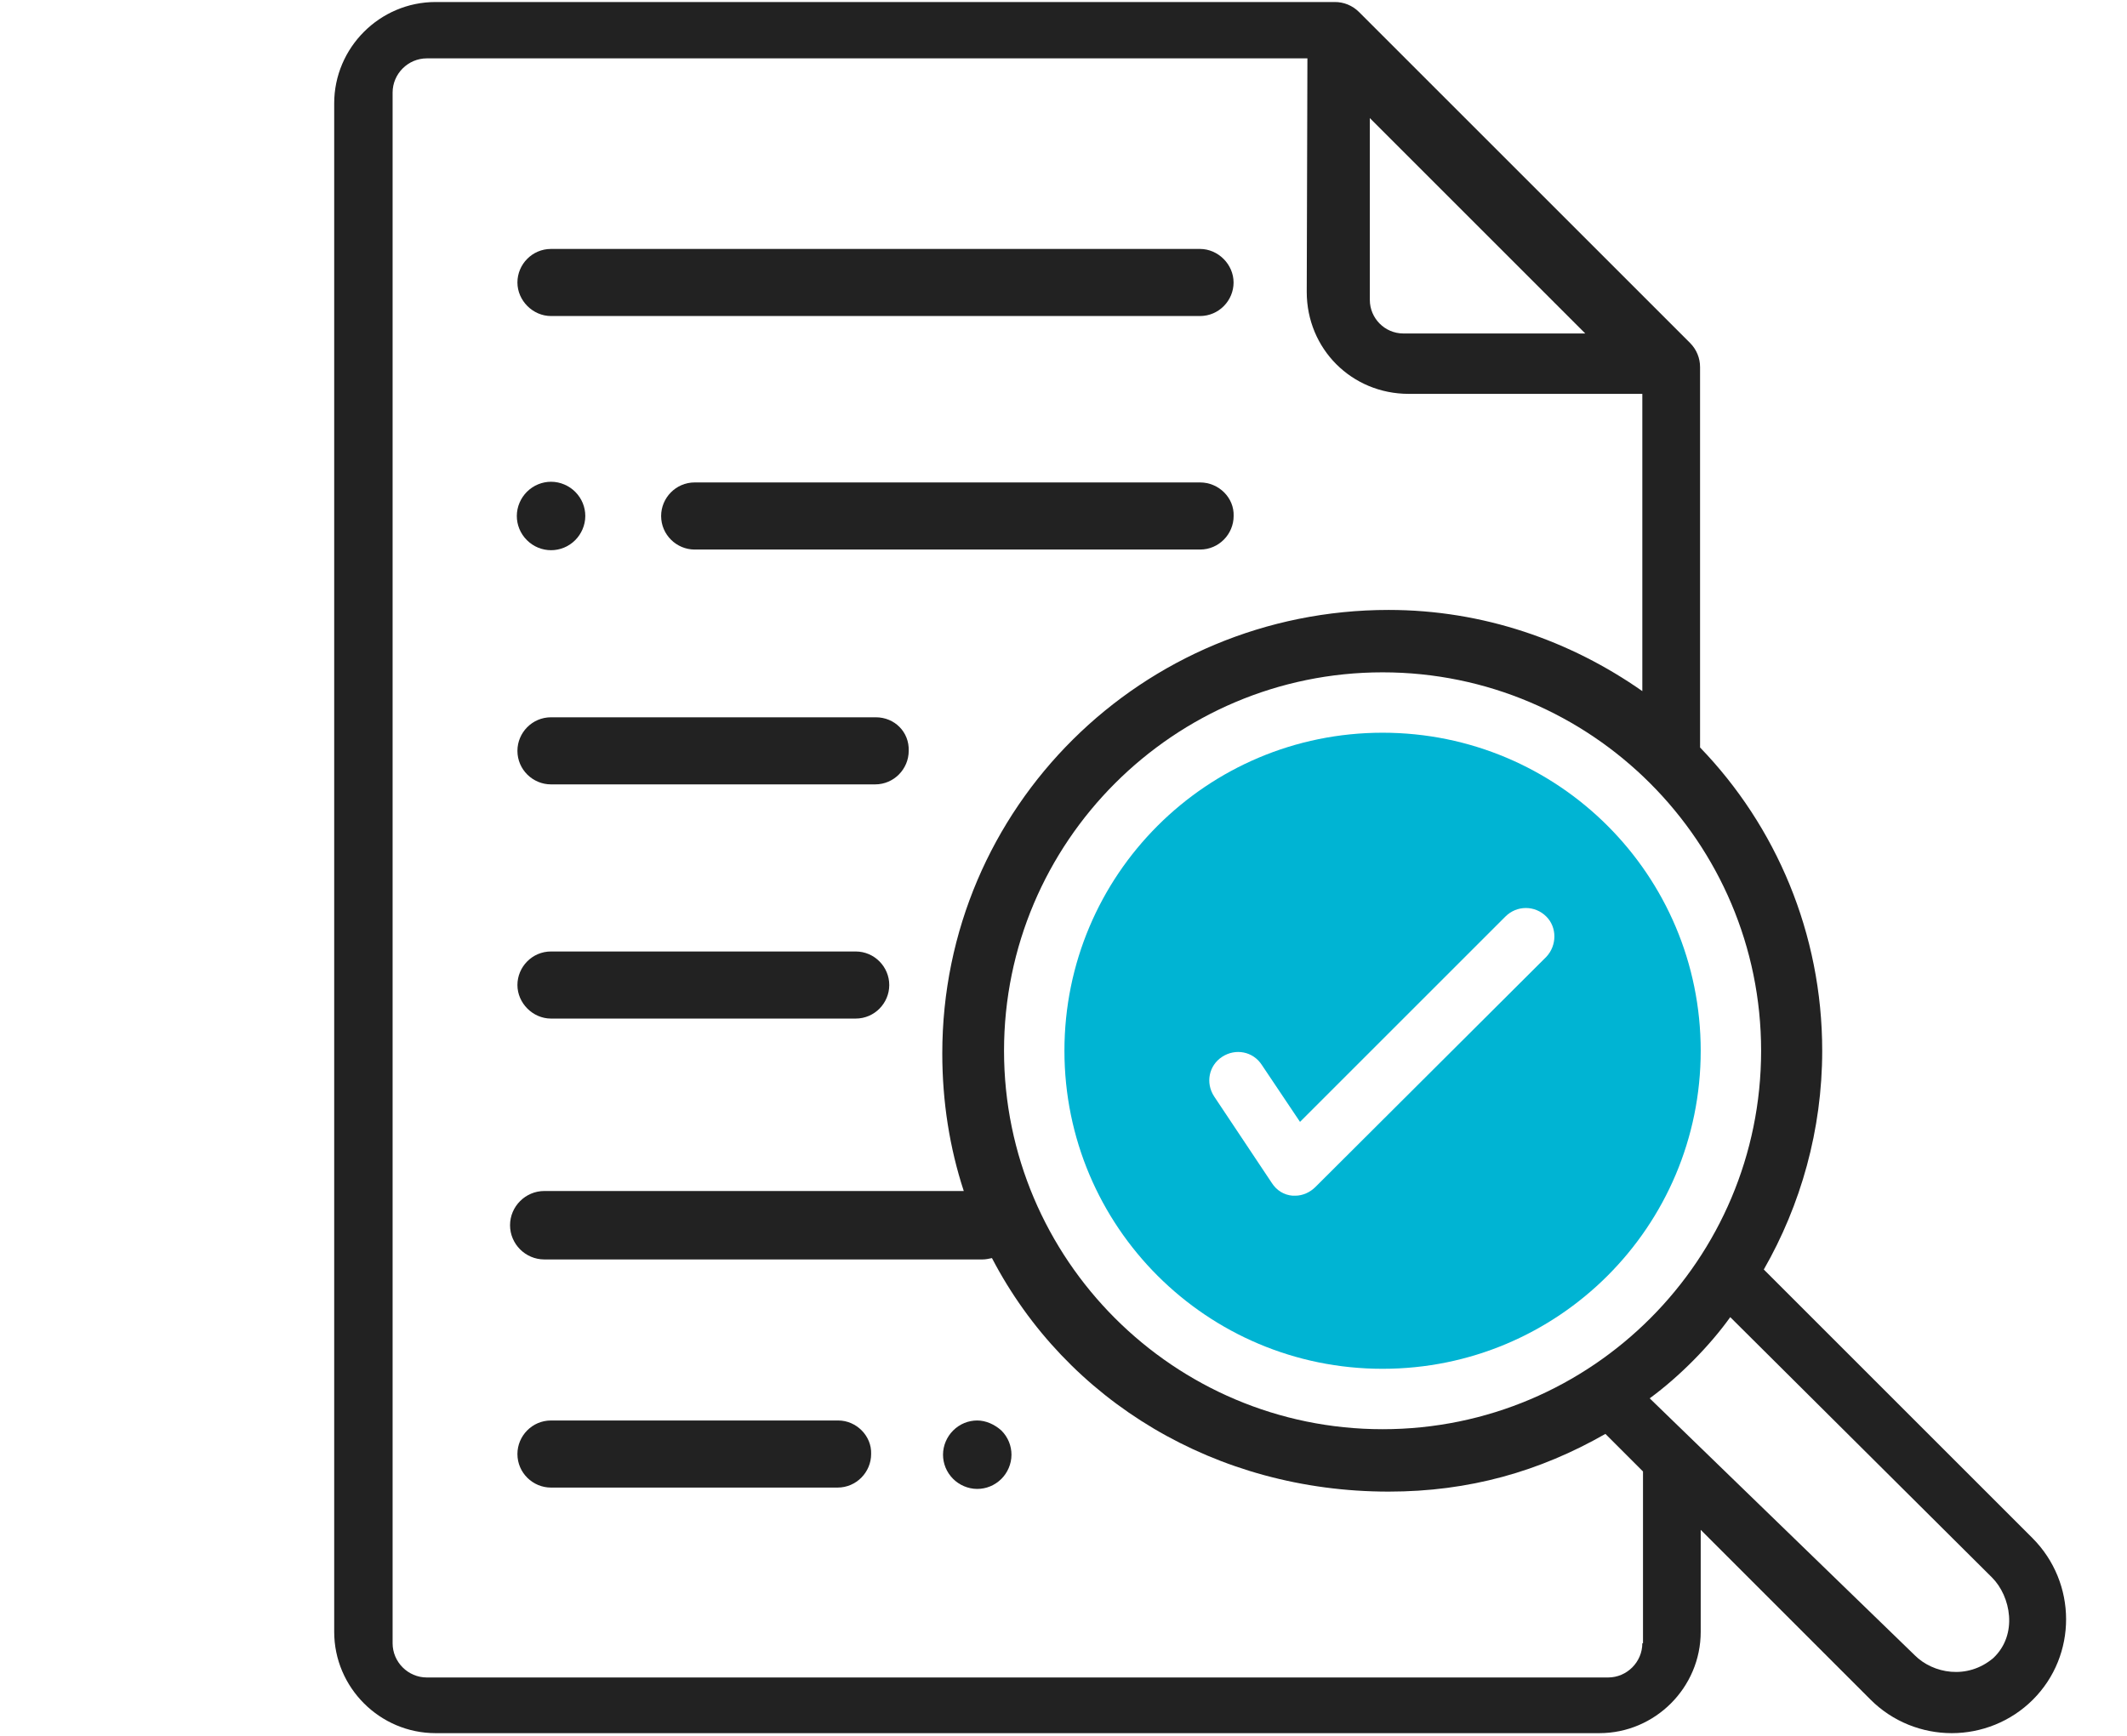 <svg width="98" height="80" viewBox="0 0 98 80" fill="none" xmlns="http://www.w3.org/2000/svg">
<path d="M93.636 70.877L81.266 58.508C82.967 55.539 83.957 52.076 83.957 48.427C83.957 43.015 81.823 38.067 78.329 34.449V16.915C78.329 16.513 78.174 16.111 77.865 15.802L62.619 0.557C62.31 0.247 61.908 0.093 61.506 0.093H20.068C17.501 0.093 15.398 2.196 15.398 4.762V75.207C15.398 77.773 17.501 79.876 20.068 79.876H73.69C76.257 79.876 78.359 77.773 78.359 75.207V70.506L86.183 78.33C87.204 79.351 88.564 79.876 89.925 79.876C91.286 79.876 92.646 79.351 93.667 78.33C95.708 76.289 95.708 72.949 93.636 70.877ZM63.702 65.868C54.084 65.868 46.26 58.044 46.26 48.427C46.26 38.809 54.084 30.986 63.702 30.986C73.319 30.986 81.142 38.809 81.142 48.427C81.142 58.044 73.35 65.868 63.702 65.868ZM63.083 5.412L73.04 15.369H64.66C63.794 15.369 63.114 14.658 63.114 13.823V5.412H63.083ZM75.669 75.733C75.669 76.598 74.958 77.31 74.092 77.31H19.666C18.8 77.31 18.089 76.598 18.089 75.733V4.267C18.089 3.402 18.8 2.69 19.666 2.69H60.238L60.207 13.452C60.207 16.08 62.279 18.152 64.907 18.152H75.669V31.852C72.36 29.532 68.34 28.11 63.98 28.11C52.631 28.11 43.415 37.201 43.415 48.55C43.415 50.777 43.756 52.911 44.405 54.89H25.078C24.212 54.89 23.5 55.601 23.5 56.467C23.5 57.333 24.212 58.044 25.078 58.044H45.271C45.425 58.044 45.549 58.013 45.704 57.982C49.136 64.569 56.032 68.744 63.98 68.744C67.691 68.744 70.938 67.816 73.968 66.084L75.7 67.816V75.733H75.669ZM91.842 76.413C90.636 77.433 89.059 77.124 88.224 76.289L76.009 64.445C77.401 63.425 78.792 62.002 79.72 60.703L91.78 72.702C92.646 73.568 92.986 75.331 91.842 76.413Z" fill="#222222"/>
<path d="M39.425 43.851H25.386C24.52 43.851 23.84 44.562 23.84 45.397C23.84 46.232 24.551 46.943 25.386 46.943H39.425C40.291 46.943 40.972 46.232 40.972 45.397C40.972 44.562 40.291 43.851 39.425 43.851Z" fill="#222222"/>
<path d="M40.353 33.058H25.386C24.52 33.058 23.84 33.769 23.84 34.604C23.84 35.47 24.551 36.15 25.386 36.15H40.322C41.188 36.15 41.868 35.439 41.868 34.604C41.899 33.738 41.219 33.058 40.353 33.058Z" fill="#222222"/>
<path d="M45.026 65.466C44.624 65.466 44.222 65.62 43.913 65.93C43.635 66.208 43.449 66.61 43.449 67.043C43.449 67.445 43.604 67.847 43.913 68.156C44.191 68.434 44.593 68.62 45.026 68.62C45.428 68.62 45.83 68.465 46.14 68.156C46.418 67.878 46.603 67.476 46.603 67.043C46.603 66.641 46.449 66.239 46.14 65.93C45.83 65.651 45.428 65.466 45.026 65.466Z" fill="#222222"/>
<path d="M38.621 65.466H25.386C24.52 65.466 23.84 66.177 23.84 67.012C23.84 67.878 24.551 68.558 25.386 68.558H38.59C39.456 68.558 40.137 67.847 40.137 67.012C40.168 66.177 39.456 65.466 38.621 65.466Z" fill="#222222"/>
<path d="M25.39 25.357C25.792 25.357 26.194 25.203 26.503 24.893C26.781 24.615 26.967 24.213 26.967 23.78C26.967 23.378 26.812 22.976 26.503 22.667C26.225 22.389 25.823 22.203 25.39 22.203C24.988 22.203 24.586 22.358 24.276 22.667C23.998 22.945 23.812 23.347 23.812 23.78C23.812 24.182 23.967 24.584 24.276 24.893C24.586 25.203 24.988 25.357 25.39 25.357Z" fill="#222222"/>
<path d="M55.293 22.234H32.007C31.141 22.234 30.461 22.946 30.461 23.781C30.461 24.646 31.172 25.327 32.007 25.327H55.293C56.159 25.327 56.839 24.616 56.839 23.781C56.87 22.946 56.159 22.234 55.293 22.234Z" fill="#222222"/>
<path d="M25.386 14.565H55.289C56.155 14.565 56.836 13.854 56.836 13.019C56.836 12.184 56.124 11.473 55.289 11.473H25.386C24.52 11.473 23.84 12.184 23.84 13.019C23.84 13.854 24.551 14.565 25.386 14.565Z" fill="#222222"/>
<path d="M63.701 33.769C55.599 33.769 49.043 40.324 49.043 48.426C49.043 56.529 55.599 63.084 63.701 63.084C71.803 63.084 78.359 56.529 78.359 48.426C78.359 40.324 71.803 33.769 63.701 33.769ZM71.246 44.097L60.608 54.704C60.361 54.951 60.021 55.106 59.681 55.106C59.65 55.106 59.588 55.106 59.557 55.106C59.155 55.075 58.815 54.859 58.598 54.519L55.939 50.529C55.537 49.911 55.692 49.107 56.31 48.705C56.928 48.303 57.733 48.457 58.135 49.076L59.897 51.704L69.36 42.242C69.886 41.716 70.721 41.716 71.246 42.242C71.741 42.736 71.741 43.571 71.246 44.097Z" fill="#00B4D3"/>
</svg>
